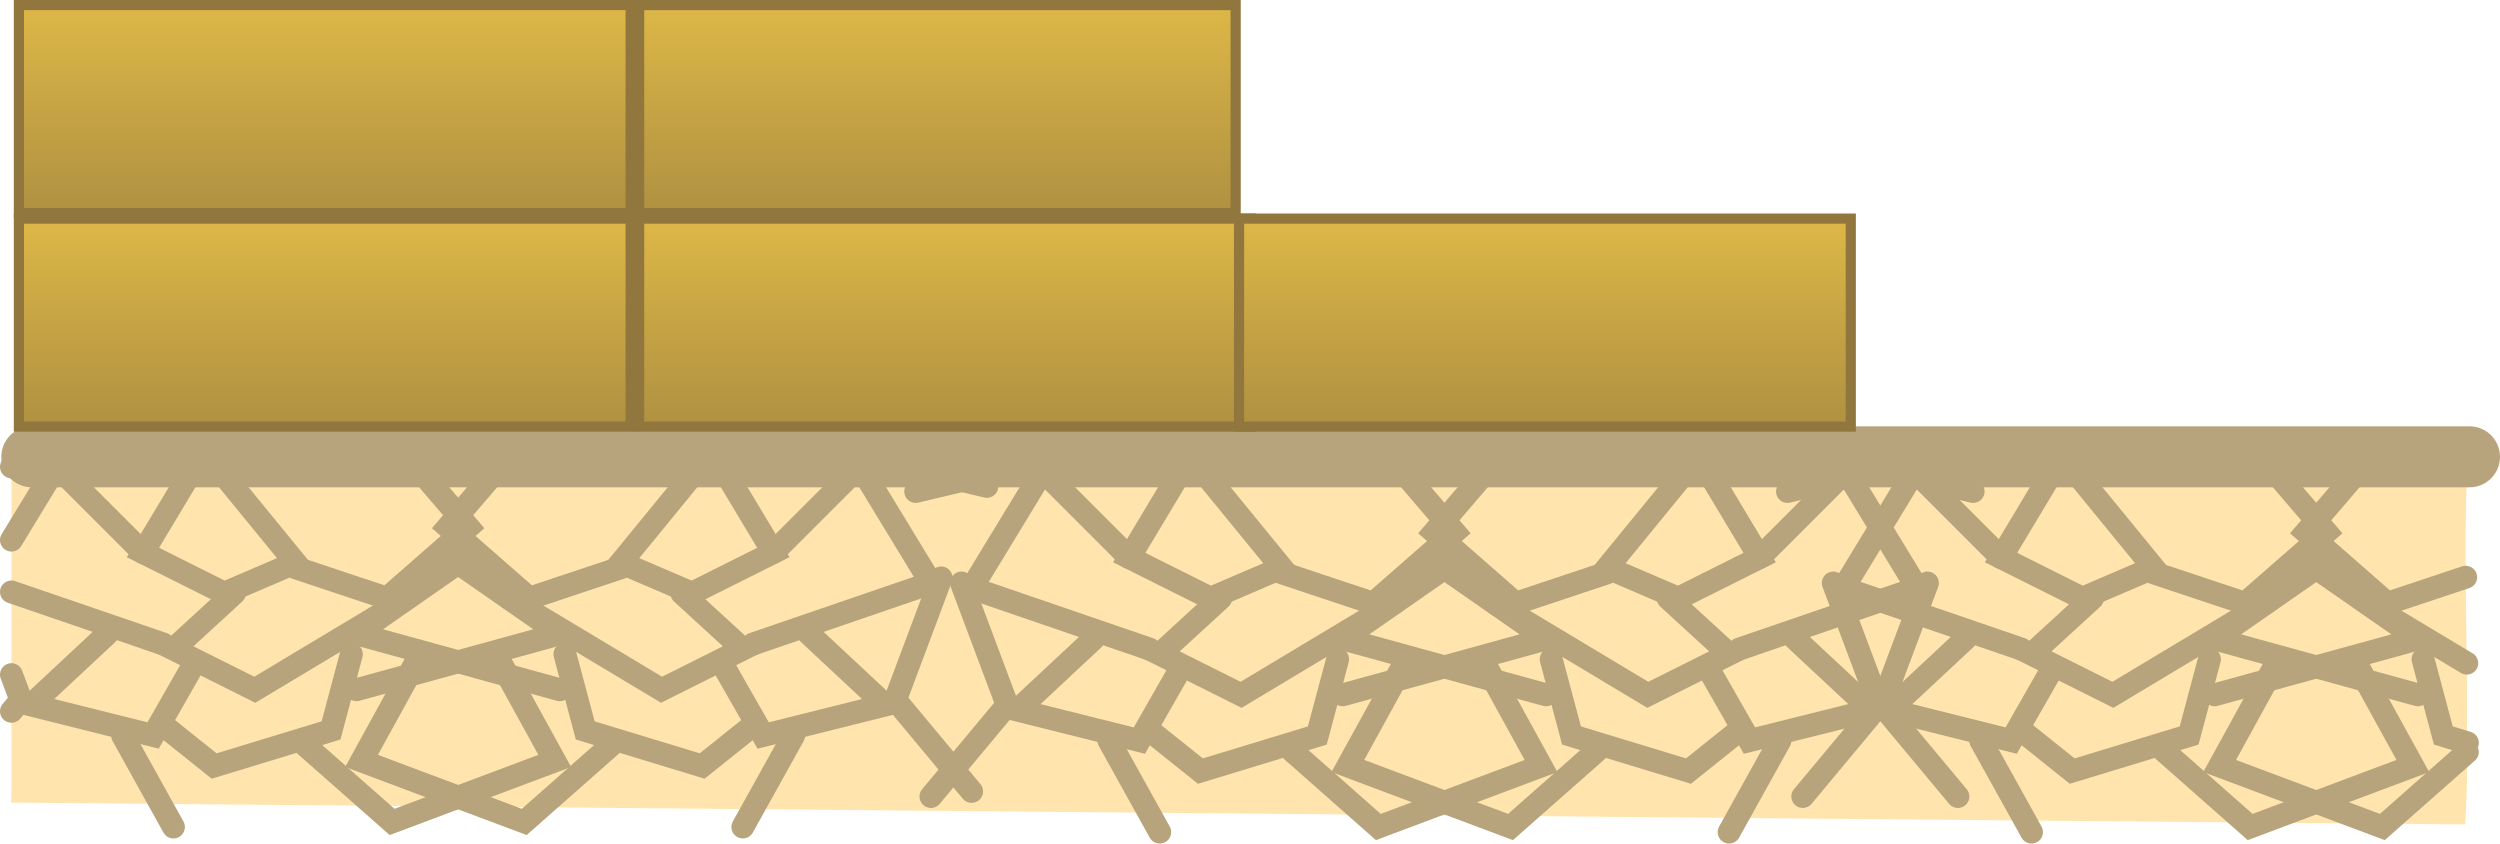 <svg version="1.1" xmlns="http://www.w3.org/2000/svg" xmlns:xlink="http://www.w3.org/1999/xlink" width="491.748" height="165.923" viewBox="0,0,491.748,165.923"><defs><linearGradient x1="241.442" y1="292.671" x2="241.442" y2="251.756" gradientUnits="userSpaceOnUse" id="color-1"><stop offset="0" stop-color="#af9141"/><stop offset="1" stop-color="#ddb747"/></linearGradient><linearGradient x1="359.442" y1="292.671" x2="359.442" y2="251.756" gradientUnits="userSpaceOnUse" id="color-2"><stop offset="0" stop-color="#af9141"/><stop offset="1" stop-color="#ddb747"/></linearGradient><linearGradient x1="238.442" y1="250.671" x2="238.442" y2="209.756" gradientUnits="userSpaceOnUse" id="color-3"><stop offset="0" stop-color="#af9141"/><stop offset="1" stop-color="#ddb747"/></linearGradient><linearGradient x1="-0.888" y1="292.671" x2="-0.888" y2="251.756" gradientUnits="userSpaceOnUse" id="color-4"><stop offset="0" stop-color="#af9141"/><stop offset="1" stop-color="#ddb747"/></linearGradient><linearGradient x1="-0.888" y1="250.671" x2="-0.888" y2="209.756" gradientUnits="userSpaceOnUse" id="color-5"><stop offset="0" stop-color="#af9141"/><stop offset="1" stop-color="#ddb747"/></linearGradient></defs><g transform="translate(4.606,-208.756)"><g data-paper-data="{&quot;isPaintingLayer&quot;:true}" fill-rule="nonzero" stroke-linejoin="miter" stroke-miterlimit="10" stroke-dasharray="" stroke-dashoffset="0" style="mix-blend-mode: normal"><path d="M-2.424,366.624c0.095,-2.073 0.068,-4.601 0.068,-5.942c0,-6.346 0,-12.693 0,-19.039c0,-14.075 0,-28.15 0,-42.226l482.912,4.304c-0.37,12.423 -0.086,24.858 0.077,37.292v21.929c-0.066,2.663 -0.19,5.324 -0.342,7.983z" fill="#ffe5ad" stroke="#8c7531" stroke-width="0" stroke-linecap="butt"/><path d="M53.51,319.429l-14,6l-16,-8l12,-20z" fill="none" stroke="#b7a47c" stroke-width="4.5" stroke-linecap="round"/><path d="M39.51,299.429l36,-1l12,14l-16,14l-18,-6" fill="none" stroke="#b7a47c" stroke-width="4.5" stroke-linecap="round"/><path d="M75.51,326.429l-30,18l-16,-8l12,-11" fill="none" stroke="#b7a47c" stroke-width="4.5" stroke-linecap="round"/><path d="M-2.356,314.995l8.866,-14.566l17,17" fill="none" stroke="#b7a47c" stroke-width="4.5" stroke-linecap="round"/><path d="M-2.356,325.189l29.866,10.24" fill="none" stroke="#b7a47c" stroke-width="4.5" stroke-linecap="round"/><path d="M33.51,339.429l-8,14l-24,-6l15,-14" fill="none" stroke="#b7a47c" stroke-width="4.5" stroke-linecap="round"/><path d="M-2.356,341.453l1.866,4.976l-1.866,2.239" fill="none" stroke="#b7a47c" stroke-width="4.5" stroke-linecap="round"/><path d="M64.51,337.429l-4,15l-23,7l-10,-8" fill="none" stroke="#b7a47c" stroke-width="4.5" stroke-linecap="round"/><path d="M82.51,317.429l23,16l-40,11" fill="none" stroke="#b7a47c" stroke-width="4.5" stroke-linecap="round"/><path d="M93.51,338.429l11,20l-32,12l-17,-15" fill="none" stroke="#b7a47c" stroke-width="4.5" stroke-linecap="round"/><path d="M19.51,353.429l10,18" fill="none" stroke="#b7a47c" stroke-width="4.5" stroke-linecap="round"/><path d="M2.51,299.429l-4.866,1.159" fill="none" stroke="#b7a47c" stroke-width="4.5" stroke-linecap="round"/><path d="M32.51,296.429l-23,2" fill="none" stroke="#b7a47c" stroke-width="4.5" stroke-linecap="round"/><path d="M135.51,297.429l12,20l-16,8l-14,-6z" data-paper-data="{&quot;index&quot;:null}" fill="none" stroke="#b7a47c" stroke-width="4.5" stroke-linecap="round"/><path d="M117.51,320.429l-18,6l-16,-14l12,-14l36,1" data-paper-data="{&quot;index&quot;:null}" fill="none" stroke="#b7a47c" stroke-width="4.5" stroke-linecap="round"/><path d="M129.51,325.429l12,11l-16,8l-30,-18" data-paper-data="{&quot;index&quot;:null}" fill="none" stroke="#b7a47c" stroke-width="4.5" stroke-linecap="round"/><path d="M147.51,317.429l17,-17l14,23l-35,12" data-paper-data="{&quot;index&quot;:null}" fill="none" stroke="#b7a47c" stroke-width="4.5" stroke-linecap="round"/><path d="M154.51,333.429l15,14l-24,6l-8,-14" data-paper-data="{&quot;index&quot;:null}" fill="none" stroke="#b7a47c" stroke-width="4.5" stroke-linecap="round"/><path d="M186.51,364.429l-15,-18l9,-24" data-paper-data="{&quot;index&quot;:null}" fill="none" stroke="#b7a47c" stroke-width="4.5" stroke-linecap="round"/><path d="M143.51,351.429l-10,8l-23,-7l-4,-15" data-paper-data="{&quot;index&quot;:null}" fill="none" stroke="#b7a47c" stroke-width="4.5" stroke-linecap="round"/><path d="M105.51,344.429l-40,-11l23,-16" data-paper-data="{&quot;index&quot;:null}" fill="none" stroke="#b7a47c" stroke-width="4.5" stroke-linecap="round"/><path d="M115.51,355.429l-17,15l-32,-12l11,-20" data-paper-data="{&quot;index&quot;:null}" fill="none" stroke="#b7a47c" stroke-width="4.5" stroke-linecap="round"/><path d="M151.51,353.429l-10,18" data-paper-data="{&quot;index&quot;:null}" fill="none" stroke="#b7a47c" stroke-width="4.5" stroke-linecap="round"/><path d="M168.51,299.429l21,5" data-paper-data="{&quot;index&quot;:null}" fill="none" stroke="#b7a47c" stroke-width="4.5" stroke-linecap="round"/><path d="M161.51,298.429l-23,-2" data-paper-data="{&quot;index&quot;:null}" fill="none" stroke="#b7a47c" stroke-width="4.5" stroke-linecap="round"/><path d="M247.51,320.429l-14,6l-16,-8l12,-20z" fill="none" stroke="#b7a47c" stroke-width="4.5" stroke-linecap="round"/><path d="M233.51,300.429l36,-1l12,14l-16,14l-18,-6" fill="none" stroke="#b7a47c" stroke-width="4.5" stroke-linecap="round"/><path d="M269.51,327.429l-30,18l-16,-8l12,-11" fill="none" stroke="#b7a47c" stroke-width="4.5" stroke-linecap="round"/><path d="M221.51,336.429l-35,-12l14,-23l17,17" fill="none" stroke="#b7a47c" stroke-width="4.5" stroke-linecap="round"/><path d="M227.51,340.429l-8,14l-24,-6l15,-14" fill="none" stroke="#b7a47c" stroke-width="4.5" stroke-linecap="round"/><path d="M184.51,323.429l9,24l-15,18" fill="none" stroke="#b7a47c" stroke-width="4.5" stroke-linecap="round"/><path d="M258.51,338.429l-4,15l-23,7l-10,-8" fill="none" stroke="#b7a47c" stroke-width="4.5" stroke-linecap="round"/><path d="M276.51,318.429l23,16l-40,11" fill="none" stroke="#b7a47c" stroke-width="4.5" stroke-linecap="round"/><path d="M287.51,339.429l11,20l-32,12l-17,-15" fill="none" stroke="#b7a47c" stroke-width="4.5" stroke-linecap="round"/><path d="M223.51,372.429l-10,-18" fill="none" stroke="#b7a47c" stroke-width="4.5" stroke-linecap="round"/><path d="M175.51,305.429l21,-5" fill="none" stroke="#b7a47c" stroke-width="4.5" stroke-linecap="round"/><path d="M203.51,299.429l23,-2" fill="none" stroke="#b7a47c" stroke-width="4.5" stroke-linecap="round"/><path d="M329.51,298.429l12,20l-16,8l-14,-6z" data-paper-data="{&quot;index&quot;:null}" fill="none" stroke="#b7a47c" stroke-width="4.5" stroke-linecap="round"/><path d="M311.51,321.429l-18,6l-16,-14l12,-14l36,1" data-paper-data="{&quot;index&quot;:null}" fill="none" stroke="#b7a47c" stroke-width="4.5" stroke-linecap="round"/><path d="M323.51,326.429l12,11l-16,8l-30,-18" data-paper-data="{&quot;index&quot;:null}" fill="none" stroke="#b7a47c" stroke-width="4.5" stroke-linecap="round"/><path d="M341.51,318.429l17,-17l14,23l-35,12" data-paper-data="{&quot;index&quot;:null}" fill="none" stroke="#b7a47c" stroke-width="4.5" stroke-linecap="round"/><path d="M348.51,334.429l15,14l-24,6l-8,-14" data-paper-data="{&quot;index&quot;:null}" fill="none" stroke="#b7a47c" stroke-width="4.5" stroke-linecap="round"/><path d="M380.51,365.429l-15,-18l9,-24" data-paper-data="{&quot;index&quot;:null}" fill="none" stroke="#b7a47c" stroke-width="4.5" stroke-linecap="round"/><path d="M337.51,352.429l-10,8l-23,-7l-4,-15" data-paper-data="{&quot;index&quot;:null}" fill="none" stroke="#b7a47c" stroke-width="4.5" stroke-linecap="round"/><path d="M299.51,345.429l-40,-11l23,-16" data-paper-data="{&quot;index&quot;:null}" fill="none" stroke="#b7a47c" stroke-width="4.5" stroke-linecap="round"/><path d="M309.51,356.429l-17,15l-32,-12l11,-20" data-paper-data="{&quot;index&quot;:null}" fill="none" stroke="#b7a47c" stroke-width="4.5" stroke-linecap="round"/><path d="M345.51,354.429l-10,18" data-paper-data="{&quot;index&quot;:null}" fill="none" stroke="#b7a47c" stroke-width="4.5" stroke-linecap="round"/><path d="M383.51,305.429l-21,-5" data-paper-data="{&quot;index&quot;:null}" fill="none" stroke="#b7a47c" stroke-width="4.5" stroke-linecap="round"/><path d="M355.51,299.429l-23,-2" data-paper-data="{&quot;index&quot;:null}" fill="none" stroke="#b7a47c" stroke-width="4.5" stroke-linecap="round"/><path d="M418.994,320.429l-14,6l-16,-8l12,-20z" fill="none" stroke="#b7a47c" stroke-width="4.5" stroke-linecap="round"/><path d="M404.994,300.429l36,-1l12,14l-16,14l-18,-6" fill="none" stroke="#b7a47c" stroke-width="4.5" stroke-linecap="round"/><path d="M440.994,327.429l-30,18l-16,-8l12,-11" fill="none" stroke="#b7a47c" stroke-width="4.5" stroke-linecap="round"/><path d="M392.994,336.429l-35,-12l14,-23l17,17" fill="none" stroke="#b7a47c" stroke-width="4.5" stroke-linecap="round"/><path d="M398.994,340.429l-8,14l-24,-6l15,-14" fill="none" stroke="#b7a47c" stroke-width="4.5" stroke-linecap="round"/><path d="M355.994,323.429l9,24l-15,18" fill="none" stroke="#b7a47c" stroke-width="4.5" stroke-linecap="round"/><path d="M429.994,338.429l-4,15l-23,7l-10,-8" fill="none" stroke="#b7a47c" stroke-width="4.5" stroke-linecap="round"/><path d="M447.994,318.429l23,16l-40,11" fill="none" stroke="#b7a47c" stroke-width="4.5" stroke-linecap="round"/><path d="M458.994,339.429l11,20l-32,12l-17,-15" fill="none" stroke="#b7a47c" stroke-width="4.5" stroke-linecap="round"/><path d="M384.994,354.429l10,18" fill="none" stroke="#b7a47c" stroke-width="4.5" stroke-linecap="round"/><path d="M346.994,305.429l21,-5" fill="none" stroke="#b7a47c" stroke-width="4.5" stroke-linecap="round"/><path d="M374.994,299.429l23,-2" fill="none" stroke="#b7a47c" stroke-width="4.5" stroke-linecap="round"/><path d="M480.394,322.296l-15.4,5.133l-16,-14l12,-14l19.676,0.547" data-paper-data="{&quot;index&quot;:null}" fill="none" stroke="#b7a47c" stroke-width="4.5" stroke-linecap="round"/><path d="M480.608,339.197l-19.614,-11.768" data-paper-data="{&quot;index&quot;:null}" fill="none" stroke="#b7a47c" stroke-width="4.5" stroke-linecap="round"/><path d="M480.724,354.868l-4.73,-1.439l-4,-15" data-paper-data="{&quot;index&quot;:null}" fill="none" stroke="#b7a47c" stroke-width="4.5" stroke-linecap="round"/><path d="M470.994,345.429l-40,-11l23,-16" data-paper-data="{&quot;index&quot;:null}" fill="none" stroke="#b7a47c" stroke-width="4.5" stroke-linecap="round"/><path d="M480.716,356.674l-16.722,14.754l-32,-12l11,-20" data-paper-data="{&quot;index&quot;:null}" fill="none" stroke="#b7a47c" stroke-width="4.5" stroke-linecap="round"/><path d="M1.656,298.609h479.486" fill="none" stroke="#b7a47c" stroke-width="12" stroke-linecap="round"/><path d="M241.442,292.671h-120.33v-40.915h120.33z" data-paper-data="{&quot;index&quot;:null}" fill="url(#color-1)" stroke="#91773e" stroke-width="2" stroke-linecap="butt"/><path d="M359.442,292.671h-120.33v-40.915h120.33z" data-paper-data="{&quot;index&quot;:null}" fill="url(#color-2)" stroke="#91773e" stroke-width="2" stroke-linecap="butt"/><path d="M238.442,250.671h-117.33v-40.915h117.33z" data-paper-data="{&quot;index&quot;:null}" fill="url(#color-3)" stroke="#91773e" stroke-width="2" stroke-linecap="butt"/><g stroke="#91773e" stroke-width="2" stroke-linecap="butt"><path d="M-0.888,251.756h120.33v40.915h-120.33z" data-paper-data="{&quot;index&quot;:null}" fill="url(#color-4)"/><path d="M-0.888,209.756h120.33v40.915h-120.33z" data-paper-data="{&quot;index&quot;:null}" fill="url(#color-5)"/></g></g></g></svg>